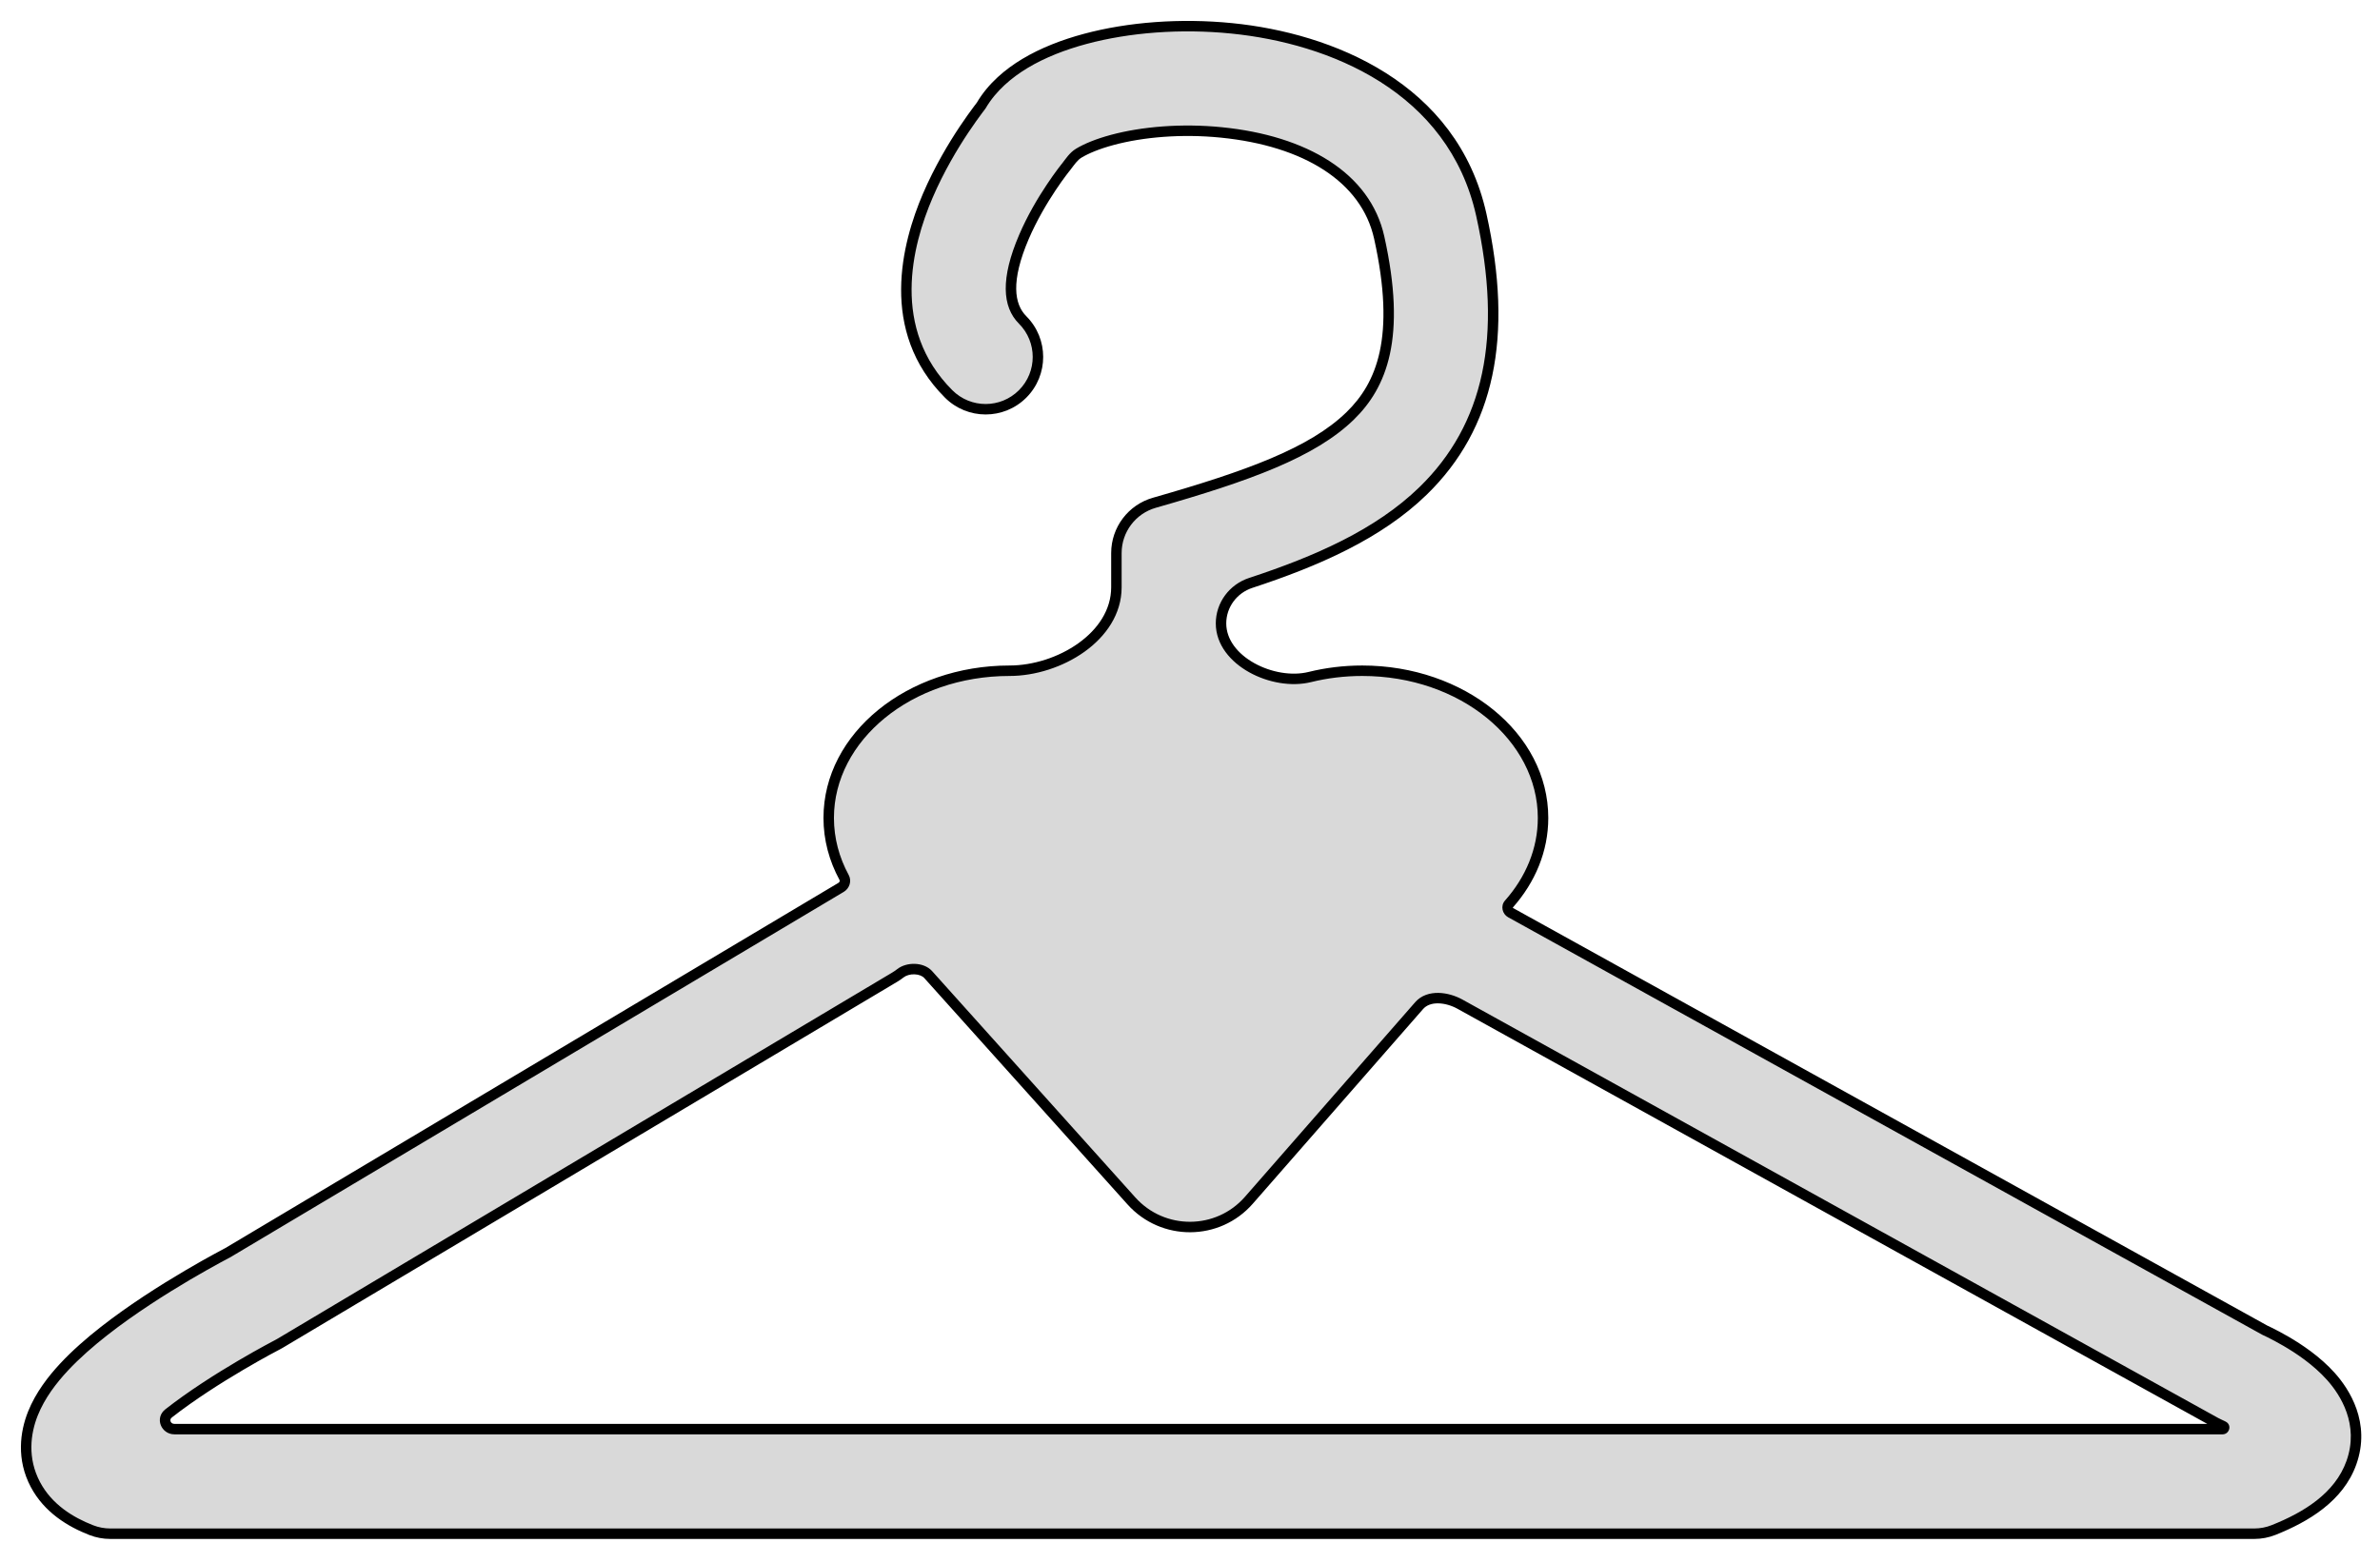 <svg width="91" height="59" viewBox="0 0 91 59" fill="none" xmlns="http://www.w3.org/2000/svg">
<path fill-rule="evenodd" clip-rule="evenodd" d="M40.737 6.412C40.746 6.401 40.755 6.39 40.764 6.379C40.911 6.189 41.042 5.981 41.248 5.857V5.857C41.532 5.686 41.961 5.503 42.534 5.349C43.679 5.042 45.175 4.911 46.699 5.064C49.9 5.385 52.221 6.776 52.734 9.083C53.584 12.91 52.827 14.732 51.624 15.904C50.182 17.308 47.721 18.202 44.137 19.226C43.278 19.471 42.686 20.256 42.686 21.149V22.457C42.686 24.343 40.484 25.649 38.599 25.649V25.649C34.781 25.649 31.686 28.169 31.686 31.278C31.686 32.088 31.896 32.858 32.275 33.554C32.346 33.686 32.292 33.854 32.163 33.931V33.931L8.712 47.901L8.639 47.939C8.56 47.982 8.446 48.042 8.304 48.12C8.021 48.274 7.625 48.495 7.165 48.766C6.256 49.302 5.053 50.058 3.981 50.898C3.444 51.318 2.908 51.784 2.448 52.278C2.004 52.754 1.537 53.355 1.259 54.053C0.964 54.79 0.832 55.785 1.354 56.768C1.838 57.68 2.689 58.201 3.489 58.513C3.721 58.603 3.967 58.649 4.215 58.649H45.686H86.193C86.447 58.649 86.698 58.601 86.933 58.507C88.173 58.013 89.434 57.254 89.905 55.937C90.442 54.438 89.65 53.225 89.127 52.64C88.573 52.02 87.873 51.564 87.41 51.293C87.161 51.148 86.94 51.033 86.779 50.954C86.701 50.915 86.635 50.884 86.586 50.861L57.758 34.899V34.899C57.64 34.834 57.605 34.671 57.694 34.57C58.515 33.644 58.999 32.507 58.999 31.278C58.999 28.169 55.904 25.649 52.086 25.649C51.388 25.649 50.714 25.733 50.079 25.89C48.684 26.234 46.686 25.276 46.686 23.839V23.839C46.686 23.131 47.151 22.51 47.823 22.29C50.338 21.465 52.712 20.428 54.415 18.769C56.934 16.316 57.677 12.888 56.639 8.215C55.551 3.322 50.872 1.463 47.098 1.084C45.135 0.887 43.149 1.043 41.498 1.486C40.672 1.707 39.874 2.015 39.186 2.429C38.577 2.796 37.939 3.315 37.514 4.04C37.481 4.082 37.442 4.133 37.399 4.191C37.263 4.373 37.077 4.629 36.866 4.946C36.449 5.571 35.911 6.463 35.473 7.486C34.674 9.349 33.824 12.615 36.272 15.063C37.053 15.844 38.319 15.844 39.1 15.063C39.881 14.282 39.881 13.016 39.1 12.235C38.549 11.683 38.448 10.699 39.15 9.062C39.461 8.335 39.861 7.664 40.194 7.165C40.358 6.918 40.5 6.722 40.599 6.591C40.648 6.526 40.685 6.477 40.709 6.447L40.733 6.416L40.735 6.415L40.735 6.414L40.735 6.414L40.735 6.414L40.736 6.413L40.737 6.412ZM47.749 45.9L54.261 38.456C54.628 38.036 55.333 38.129 55.821 38.399V38.399L84.717 54.399C84.771 54.428 84.826 54.456 84.882 54.48L84.882 54.48L84.884 54.481L84.885 54.481L84.902 54.489C84.914 54.495 84.932 54.503 84.953 54.513C84.969 54.521 84.987 54.53 85.008 54.54V54.54C85.064 54.568 85.043 54.649 84.981 54.649H45.686H6.667C6.335 54.649 6.186 54.252 6.447 54.047V54.047C7.321 53.362 8.355 52.707 9.195 52.212C9.61 51.968 9.967 51.769 10.218 51.632C10.344 51.563 10.442 51.511 10.508 51.476L10.582 51.438L10.598 51.429L10.601 51.427L10.601 51.427C10.638 51.408 10.674 51.388 10.71 51.367L34.21 37.367C34.286 37.322 34.358 37.272 34.426 37.218C34.711 36.994 35.248 36.999 35.49 37.269V37.269L43.259 45.922C44.463 47.263 46.566 47.252 47.749 45.9Z" fill="#D9D9D9"/>
<path d="M40.737 6.412L40.582 6.286L40.581 6.286L40.737 6.412ZM42.534 5.349L42.482 5.156L42.482 5.156L42.534 5.349ZM46.699 5.064L46.679 5.263L46.679 5.263L46.699 5.064ZM52.734 9.083L52.929 9.039L52.929 9.039L52.734 9.083ZM51.624 15.904L51.764 16.047L51.764 16.047L51.624 15.904ZM44.137 19.226L44.082 19.034L44.082 19.034L44.137 19.226ZM8.712 47.901L8.805 48.078L8.814 48.073L8.712 47.901ZM8.639 47.939L8.546 47.762L8.546 47.763L8.639 47.939ZM8.304 48.12L8.208 47.944L8.208 47.944L8.304 48.12ZM7.165 48.766L7.266 48.938L7.266 48.938L7.165 48.766ZM3.981 50.898L4.104 51.056L4.104 51.056L3.981 50.898ZM2.448 52.278L2.594 52.414L2.594 52.414L2.448 52.278ZM1.259 54.053L1.073 53.978L1.073 53.978L1.259 54.053ZM1.354 56.768L1.177 56.862L1.177 56.862L1.354 56.768ZM3.489 58.513L3.417 58.699L3.417 58.699L3.489 58.513ZM86.933 58.507L87.008 58.693L87.008 58.693L86.933 58.507ZM89.905 55.937L89.717 55.87L89.717 55.87L89.905 55.937ZM89.127 52.64L88.978 52.773L88.978 52.773L89.127 52.64ZM87.41 51.293L87.309 51.466L87.309 51.466L87.41 51.293ZM86.779 50.954L86.868 50.775L86.868 50.775L86.779 50.954ZM86.586 50.861L86.489 51.036C86.493 51.038 86.498 51.041 86.502 51.043L86.586 50.861ZM54.415 18.769L54.275 18.626L54.275 18.626L54.415 18.769ZM56.639 8.215L56.834 8.172L56.834 8.172L56.639 8.215ZM47.098 1.084L47.078 1.283L47.098 1.084ZM41.498 1.486L41.55 1.679L41.55 1.679L41.498 1.486ZM39.186 2.429L39.083 2.257L39.083 2.257L39.186 2.429ZM37.514 4.04L37.672 4.162C37.677 4.155 37.682 4.148 37.686 4.141L37.514 4.04ZM37.399 4.191L37.239 4.071L37.239 4.071L37.399 4.191ZM36.866 4.946L37.032 5.057L37.032 5.057L36.866 4.946ZM35.473 7.486L35.289 7.407L35.289 7.407L35.473 7.486ZM36.272 15.063L36.13 15.205L36.13 15.205L36.272 15.063ZM39.1 15.063L39.242 15.205L39.242 15.205L39.1 15.063ZM39.1 12.235L39.242 12.093L39.242 12.093L39.1 12.235ZM39.15 9.062L39.333 9.141L39.333 9.141L39.15 9.062ZM40.194 7.165L40.028 7.054L40.028 7.054L40.194 7.165ZM40.599 6.591L40.759 6.711L40.759 6.711L40.599 6.591ZM40.709 6.447L40.552 6.323L40.552 6.324L40.709 6.447ZM40.733 6.416L40.89 6.541L40.89 6.541L40.733 6.416ZM40.735 6.415L40.58 6.288L40.578 6.29L40.735 6.415ZM40.735 6.414L40.89 6.541L40.89 6.54L40.735 6.414ZM40.735 6.414L40.585 6.282L40.58 6.288L40.735 6.414ZM40.735 6.414L40.886 6.545L40.89 6.54L40.735 6.414ZM40.736 6.413L40.891 6.539L40.892 6.539L40.736 6.413ZM47.749 45.9L47.599 45.768L47.599 45.768L47.749 45.9ZM84.717 54.399L84.621 54.574L84.621 54.574L84.717 54.399ZM84.882 54.48L84.966 54.298L84.962 54.297L84.882 54.48ZM84.882 54.48L84.798 54.662L84.802 54.664L84.882 54.48ZM84.884 54.481L84.964 54.298L84.964 54.298L84.884 54.481ZM84.885 54.481L84.968 54.3L84.965 54.298L84.885 54.481ZM84.902 54.489L84.986 54.308L84.986 54.308L84.902 54.489ZM84.953 54.513L84.867 54.694L84.867 54.694L84.953 54.513ZM9.195 52.212L9.094 52.04L9.094 52.04L9.195 52.212ZM10.218 51.632L10.314 51.807L10.314 51.807L10.218 51.632ZM10.508 51.476L10.415 51.299L10.415 51.299L10.508 51.476ZM10.582 51.438L10.489 51.26L10.489 51.26L10.582 51.438ZM10.598 51.429L10.507 51.251L10.506 51.251L10.598 51.429ZM10.601 51.427L10.693 51.605L10.693 51.605L10.601 51.427ZM10.601 51.427L10.51 51.249L10.51 51.249L10.601 51.427ZM10.71 51.367L10.812 51.539L10.812 51.539L10.71 51.367ZM34.21 37.367L34.312 37.539L34.312 37.539L34.21 37.367ZM43.259 45.922L43.11 46.056L43.11 46.056L43.259 45.922ZM34.426 37.218L34.55 37.375L34.426 37.218ZM54.261 38.456L54.411 38.587L54.261 38.456ZM47.823 22.29L47.761 22.1L47.823 22.29ZM50.079 25.89L50.031 25.696L50.079 25.89ZM40.764 6.379L40.921 6.502L40.764 6.379ZM57.694 34.57L57.544 34.437L57.694 34.57ZM32.275 33.554L32.099 33.65L32.275 33.554ZM40.606 6.256C40.598 6.266 40.59 6.276 40.582 6.286L40.892 6.539C40.902 6.526 40.911 6.514 40.921 6.502L40.606 6.256ZM42.482 5.156C41.897 5.313 41.449 5.502 41.145 5.685L41.351 6.028C41.615 5.869 42.026 5.693 42.586 5.543L42.482 5.156ZM46.719 4.865C45.173 4.71 43.653 4.842 42.482 5.156L42.586 5.543C43.706 5.242 45.177 5.112 46.679 5.263L46.719 4.865ZM52.929 9.039C52.388 6.605 49.952 5.189 46.719 4.865L46.679 5.263C49.849 5.581 52.054 6.947 52.539 9.126L52.929 9.039ZM51.764 16.047C52.39 15.437 52.902 14.654 53.145 13.531C53.386 12.413 53.358 10.97 52.929 9.039L52.539 9.126C52.96 11.023 52.979 12.404 52.754 13.447C52.529 14.485 52.061 15.199 51.485 15.76L51.764 16.047ZM44.192 19.418C47.767 18.397 50.28 17.492 51.764 16.047L51.485 15.76C50.085 17.123 47.675 18.007 44.082 19.034L44.192 19.418ZM42.886 21.149C42.886 20.345 43.419 19.639 44.192 19.418L44.082 19.034C43.137 19.303 42.486 20.167 42.486 21.149H42.886ZM42.886 22.457V21.149H42.486V22.457H42.886ZM38.599 25.449C34.711 25.449 31.486 28.022 31.486 31.278H31.886C31.886 28.316 34.851 25.849 38.599 25.849V25.449ZM31.486 31.278C31.486 32.123 31.706 32.926 32.099 33.65L32.45 33.459C32.087 32.79 31.886 32.053 31.886 31.278H31.486ZM32.06 33.759L8.61 47.729L8.814 48.073L32.265 34.103L32.06 33.759ZM8.619 47.724L8.546 47.762L8.733 48.117L8.805 48.078L8.619 47.724ZM8.546 47.763C8.465 47.805 8.351 47.866 8.208 47.944L8.4 48.295C8.541 48.218 8.654 48.158 8.733 48.116L8.546 47.763ZM8.208 47.944C7.924 48.099 7.525 48.321 7.063 48.594L7.266 48.938C7.724 48.669 8.118 48.449 8.4 48.295L8.208 47.944ZM7.063 48.594C6.151 49.131 4.94 49.893 3.857 50.741L4.104 51.056C5.166 50.224 6.361 49.472 7.266 48.938L7.063 48.594ZM3.857 50.741C3.316 51.165 2.771 51.638 2.301 52.142L2.594 52.414C3.045 51.931 3.573 51.472 4.104 51.056L3.857 50.741ZM2.301 52.142C1.85 52.626 1.365 53.248 1.073 53.978L1.444 54.127C1.71 53.462 2.158 52.882 2.594 52.414L2.301 52.142ZM1.073 53.978C0.764 54.752 0.62 55.812 1.177 56.862L1.53 56.674C1.045 55.759 1.164 54.828 1.444 54.127L1.073 53.978ZM1.177 56.862C1.693 57.834 2.595 58.379 3.417 58.699L3.562 58.326C2.784 58.023 1.982 57.526 1.53 56.674L1.177 56.862ZM3.417 58.699C3.671 58.798 3.942 58.849 4.215 58.849V58.449C3.992 58.449 3.77 58.407 3.562 58.326L3.417 58.699ZM4.215 58.849H45.686V58.449H4.215V58.849ZM45.686 58.849H86.193V58.449H45.686V58.849ZM86.193 58.849C86.472 58.849 86.748 58.796 87.008 58.693L86.859 58.321C86.647 58.406 86.421 58.449 86.193 58.449V58.849ZM87.008 58.693C88.258 58.194 89.591 57.407 90.093 56.005L89.717 55.87C89.276 57.101 88.089 57.831 86.859 58.321L87.008 58.693ZM90.093 56.005C90.668 54.4 89.815 53.11 89.276 52.507L88.978 52.773C89.485 53.341 90.216 54.476 89.717 55.87L90.093 56.005ZM89.276 52.507C88.701 51.863 87.98 51.395 87.511 51.121L87.309 51.466C87.766 51.733 88.445 52.176 88.978 52.773L89.276 52.507ZM87.511 51.121C87.257 50.973 87.032 50.856 86.868 50.775L86.691 51.133C86.849 51.211 87.065 51.324 87.309 51.466L87.511 51.121ZM86.868 50.775C86.788 50.735 86.721 50.703 86.67 50.68L86.502 51.043C86.55 51.065 86.614 51.095 86.691 51.133L86.868 50.775ZM86.683 50.686L57.855 34.724L57.661 35.074L86.489 51.036L86.683 50.686ZM57.844 34.703C58.693 33.745 59.199 32.562 59.199 31.278H58.799C58.799 32.452 58.337 33.543 57.544 34.437L57.844 34.703ZM59.199 31.278C59.199 28.022 55.974 25.449 52.086 25.449V25.849C55.834 25.849 58.799 28.316 58.799 31.278H59.199ZM52.086 25.449C51.372 25.449 50.682 25.535 50.031 25.696L50.127 26.084C50.746 25.931 51.404 25.849 52.086 25.849V25.449ZM54.275 18.626C52.606 20.252 50.269 21.277 47.761 22.1L47.885 22.48C50.407 21.652 52.817 20.604 54.554 18.913L54.275 18.626ZM56.443 8.259C57.472 12.89 56.728 16.237 54.275 18.626L54.554 18.913C57.139 16.395 57.882 12.887 56.834 8.172L56.443 8.259ZM47.078 1.283C50.825 1.659 55.385 3.495 56.443 8.259L56.834 8.172C55.717 3.148 50.919 1.266 47.118 0.885L47.078 1.283ZM41.55 1.679C43.176 1.243 45.137 1.088 47.078 1.283L47.118 0.885C45.133 0.686 43.123 0.843 41.446 1.293L41.55 1.679ZM39.289 2.6C39.956 2.199 40.736 1.897 41.55 1.679L41.446 1.293C40.608 1.518 39.791 1.832 39.083 2.257L39.289 2.6ZM37.686 4.141C38.089 3.455 38.697 2.957 39.289 2.6L39.083 2.257C38.457 2.634 37.789 3.175 37.342 3.938L37.686 4.141ZM37.559 4.311C37.602 4.254 37.64 4.204 37.672 4.162L37.356 3.917C37.322 3.961 37.283 4.012 37.239 4.071L37.559 4.311ZM37.032 5.057C37.241 4.744 37.425 4.49 37.559 4.311L37.239 4.071C37.101 4.255 36.913 4.515 36.699 4.835L37.032 5.057ZM35.657 7.565C36.089 6.557 36.619 5.676 37.032 5.057L36.699 4.835C36.278 5.467 35.734 6.369 35.289 7.407L35.657 7.565ZM36.413 14.922C34.061 12.569 34.862 9.418 35.657 7.565L35.289 7.407C34.486 9.28 33.587 12.661 36.13 15.205L36.413 14.922ZM38.959 14.922C38.256 15.625 37.116 15.625 36.413 14.922L36.13 15.205C36.99 16.064 38.383 16.064 39.242 15.205L38.959 14.922ZM38.959 12.376C39.662 13.079 39.662 14.219 38.959 14.922L39.242 15.205C40.101 14.345 40.101 12.953 39.242 12.093L38.959 12.376ZM38.966 8.983C38.257 10.636 38.314 11.732 38.959 12.376L39.242 12.093C38.783 11.634 38.639 10.762 39.333 9.141L38.966 8.983ZM40.028 7.054C39.69 7.559 39.283 8.241 38.966 8.983L39.333 9.141C39.639 8.429 40.032 7.769 40.36 7.276L40.028 7.054ZM40.439 6.471C40.339 6.605 40.194 6.804 40.028 7.054L40.36 7.276C40.522 7.033 40.662 6.84 40.759 6.711L40.439 6.471ZM40.552 6.324C40.527 6.355 40.489 6.404 40.439 6.471L40.759 6.711C40.807 6.647 40.843 6.6 40.866 6.571L40.552 6.324ZM40.577 6.292L40.552 6.323L40.866 6.571L40.89 6.541L40.577 6.292ZM40.578 6.29L40.577 6.292L40.89 6.541L40.892 6.539L40.578 6.29ZM40.58 6.288L40.58 6.288L40.89 6.541L40.89 6.541L40.58 6.288ZM40.58 6.288L40.58 6.288L40.89 6.54L40.891 6.54L40.58 6.288ZM40.585 6.282L40.585 6.282L40.886 6.545L40.886 6.545L40.585 6.282ZM40.581 6.286L40.58 6.287L40.89 6.54L40.891 6.539L40.581 6.286ZM40.581 6.286L40.581 6.287L40.892 6.539L40.892 6.538L40.581 6.286ZM54.11 38.324L47.599 45.768L47.9 46.031L54.411 38.587L54.11 38.324ZM84.814 54.224L55.918 38.224L55.724 38.574L84.621 54.574L84.814 54.224ZM84.962 54.297C84.912 54.275 84.862 54.25 84.814 54.224L84.621 54.574C84.679 54.606 84.74 54.636 84.802 54.663L84.962 54.297ZM84.966 54.299L84.966 54.298L84.798 54.662L84.798 54.662L84.966 54.299ZM84.964 54.298L84.962 54.297L84.802 54.664L84.804 54.664L84.964 54.298ZM84.965 54.298L84.964 54.298L84.803 54.664L84.804 54.664L84.965 54.298ZM84.986 54.308L84.968 54.3L84.801 54.663L84.818 54.671L84.986 54.308ZM85.04 54.333C85.017 54.322 84.999 54.314 84.986 54.308L84.818 54.671C84.83 54.676 84.846 54.684 84.867 54.694L85.04 54.333ZM85.096 54.361C85.075 54.35 85.056 54.341 85.04 54.333L84.867 54.694C84.882 54.701 84.899 54.71 84.919 54.719L85.096 54.361ZM45.686 54.849H84.981V54.449H45.686V54.849ZM6.667 54.849H45.686V54.449H6.667V54.849ZM9.094 52.04C8.25 52.537 7.208 53.197 6.324 53.89L6.57 54.205C7.435 53.528 8.46 52.878 9.297 52.385L9.094 52.04ZM10.123 51.456C9.87 51.594 9.511 51.794 9.094 52.04L9.297 52.385C9.709 52.142 10.064 51.944 10.314 51.807L10.123 51.456ZM10.415 51.299C10.348 51.334 10.249 51.387 10.123 51.456L10.314 51.807C10.439 51.74 10.537 51.687 10.602 51.653L10.415 51.299ZM10.489 51.26L10.415 51.299L10.601 51.653L10.675 51.615L10.489 51.26ZM10.506 51.251L10.489 51.26L10.674 51.615L10.691 51.606L10.506 51.251ZM10.509 51.25L10.507 51.251L10.69 51.606L10.693 51.605L10.509 51.25ZM10.51 51.249L10.509 51.25L10.693 51.605L10.693 51.605L10.51 51.249ZM10.607 51.195C10.575 51.214 10.543 51.232 10.51 51.249L10.693 51.605C10.733 51.584 10.773 51.562 10.812 51.539L10.607 51.195ZM34.107 37.195L10.607 51.195L10.812 51.539L34.312 37.539L34.107 37.195ZM34.303 37.061C34.241 37.109 34.176 37.154 34.107 37.195L34.312 37.539C34.396 37.489 34.475 37.434 34.55 37.375L34.303 37.061ZM43.408 45.788L35.639 37.135L35.341 37.402L43.11 46.056L43.408 45.788ZM47.599 45.768C46.495 47.03 44.532 47.041 43.408 45.788L43.11 46.056C44.394 47.486 46.637 47.475 47.9 46.031L47.599 45.768ZM34.55 37.375C34.648 37.299 34.803 37.252 34.967 37.258C35.132 37.264 35.268 37.32 35.341 37.402L35.639 37.135C35.47 36.947 35.216 36.866 34.981 36.858C34.745 36.85 34.49 36.913 34.303 37.061L34.55 37.375ZM6.667 54.449C6.589 54.449 6.541 54.405 6.522 54.355C6.504 54.307 6.512 54.25 6.57 54.205L6.324 53.89C5.898 54.223 6.164 54.849 6.667 54.849V54.449ZM84.919 54.719C84.855 54.688 84.83 54.616 84.844 54.557C84.859 54.5 84.912 54.449 84.981 54.449V54.849C85.242 54.849 85.353 54.488 85.096 54.361L84.919 54.719ZM54.411 38.587C54.544 38.435 54.747 38.364 54.992 38.368C55.238 38.372 55.504 38.452 55.724 38.574L55.918 38.224C55.649 38.075 55.319 37.974 54.999 37.968C54.677 37.963 54.344 38.056 54.11 38.324L54.411 38.587ZM46.886 23.839C46.886 23.22 47.292 22.674 47.885 22.48L47.761 22.1C47.009 22.346 46.486 23.042 46.486 23.839H46.886ZM50.031 25.696C49.391 25.854 48.594 25.714 47.957 25.358C47.317 25.001 46.886 24.457 46.886 23.839H46.486C46.486 24.658 47.054 25.312 47.762 25.707C48.472 26.103 49.372 26.27 50.127 26.084L50.031 25.696ZM40.921 6.502C41.005 6.394 41.062 6.311 41.137 6.222C41.207 6.139 41.274 6.074 41.351 6.028L41.145 5.685C41.016 5.763 40.915 5.864 40.831 5.964C40.752 6.058 40.67 6.173 40.606 6.256L40.921 6.502ZM57.855 34.724C57.851 34.722 57.846 34.716 57.844 34.708C57.844 34.705 57.844 34.702 57.844 34.702C57.844 34.702 57.844 34.702 57.844 34.702C57.844 34.702 57.844 34.703 57.844 34.703L57.544 34.437C57.362 34.643 57.443 34.953 57.661 35.074L57.855 34.724ZM32.099 33.65C32.107 33.664 32.109 33.683 32.103 33.705C32.096 33.727 32.081 33.747 32.06 33.759L32.265 34.103C32.477 33.976 32.578 33.694 32.45 33.459L32.099 33.65ZM42.486 22.457C42.486 23.315 41.986 24.059 41.233 24.597C40.481 25.136 39.499 25.449 38.599 25.449V25.849C39.584 25.849 40.646 25.509 41.466 24.923C42.286 24.336 42.886 23.484 42.886 22.457H42.486Z" fill="black"/>
</svg>
